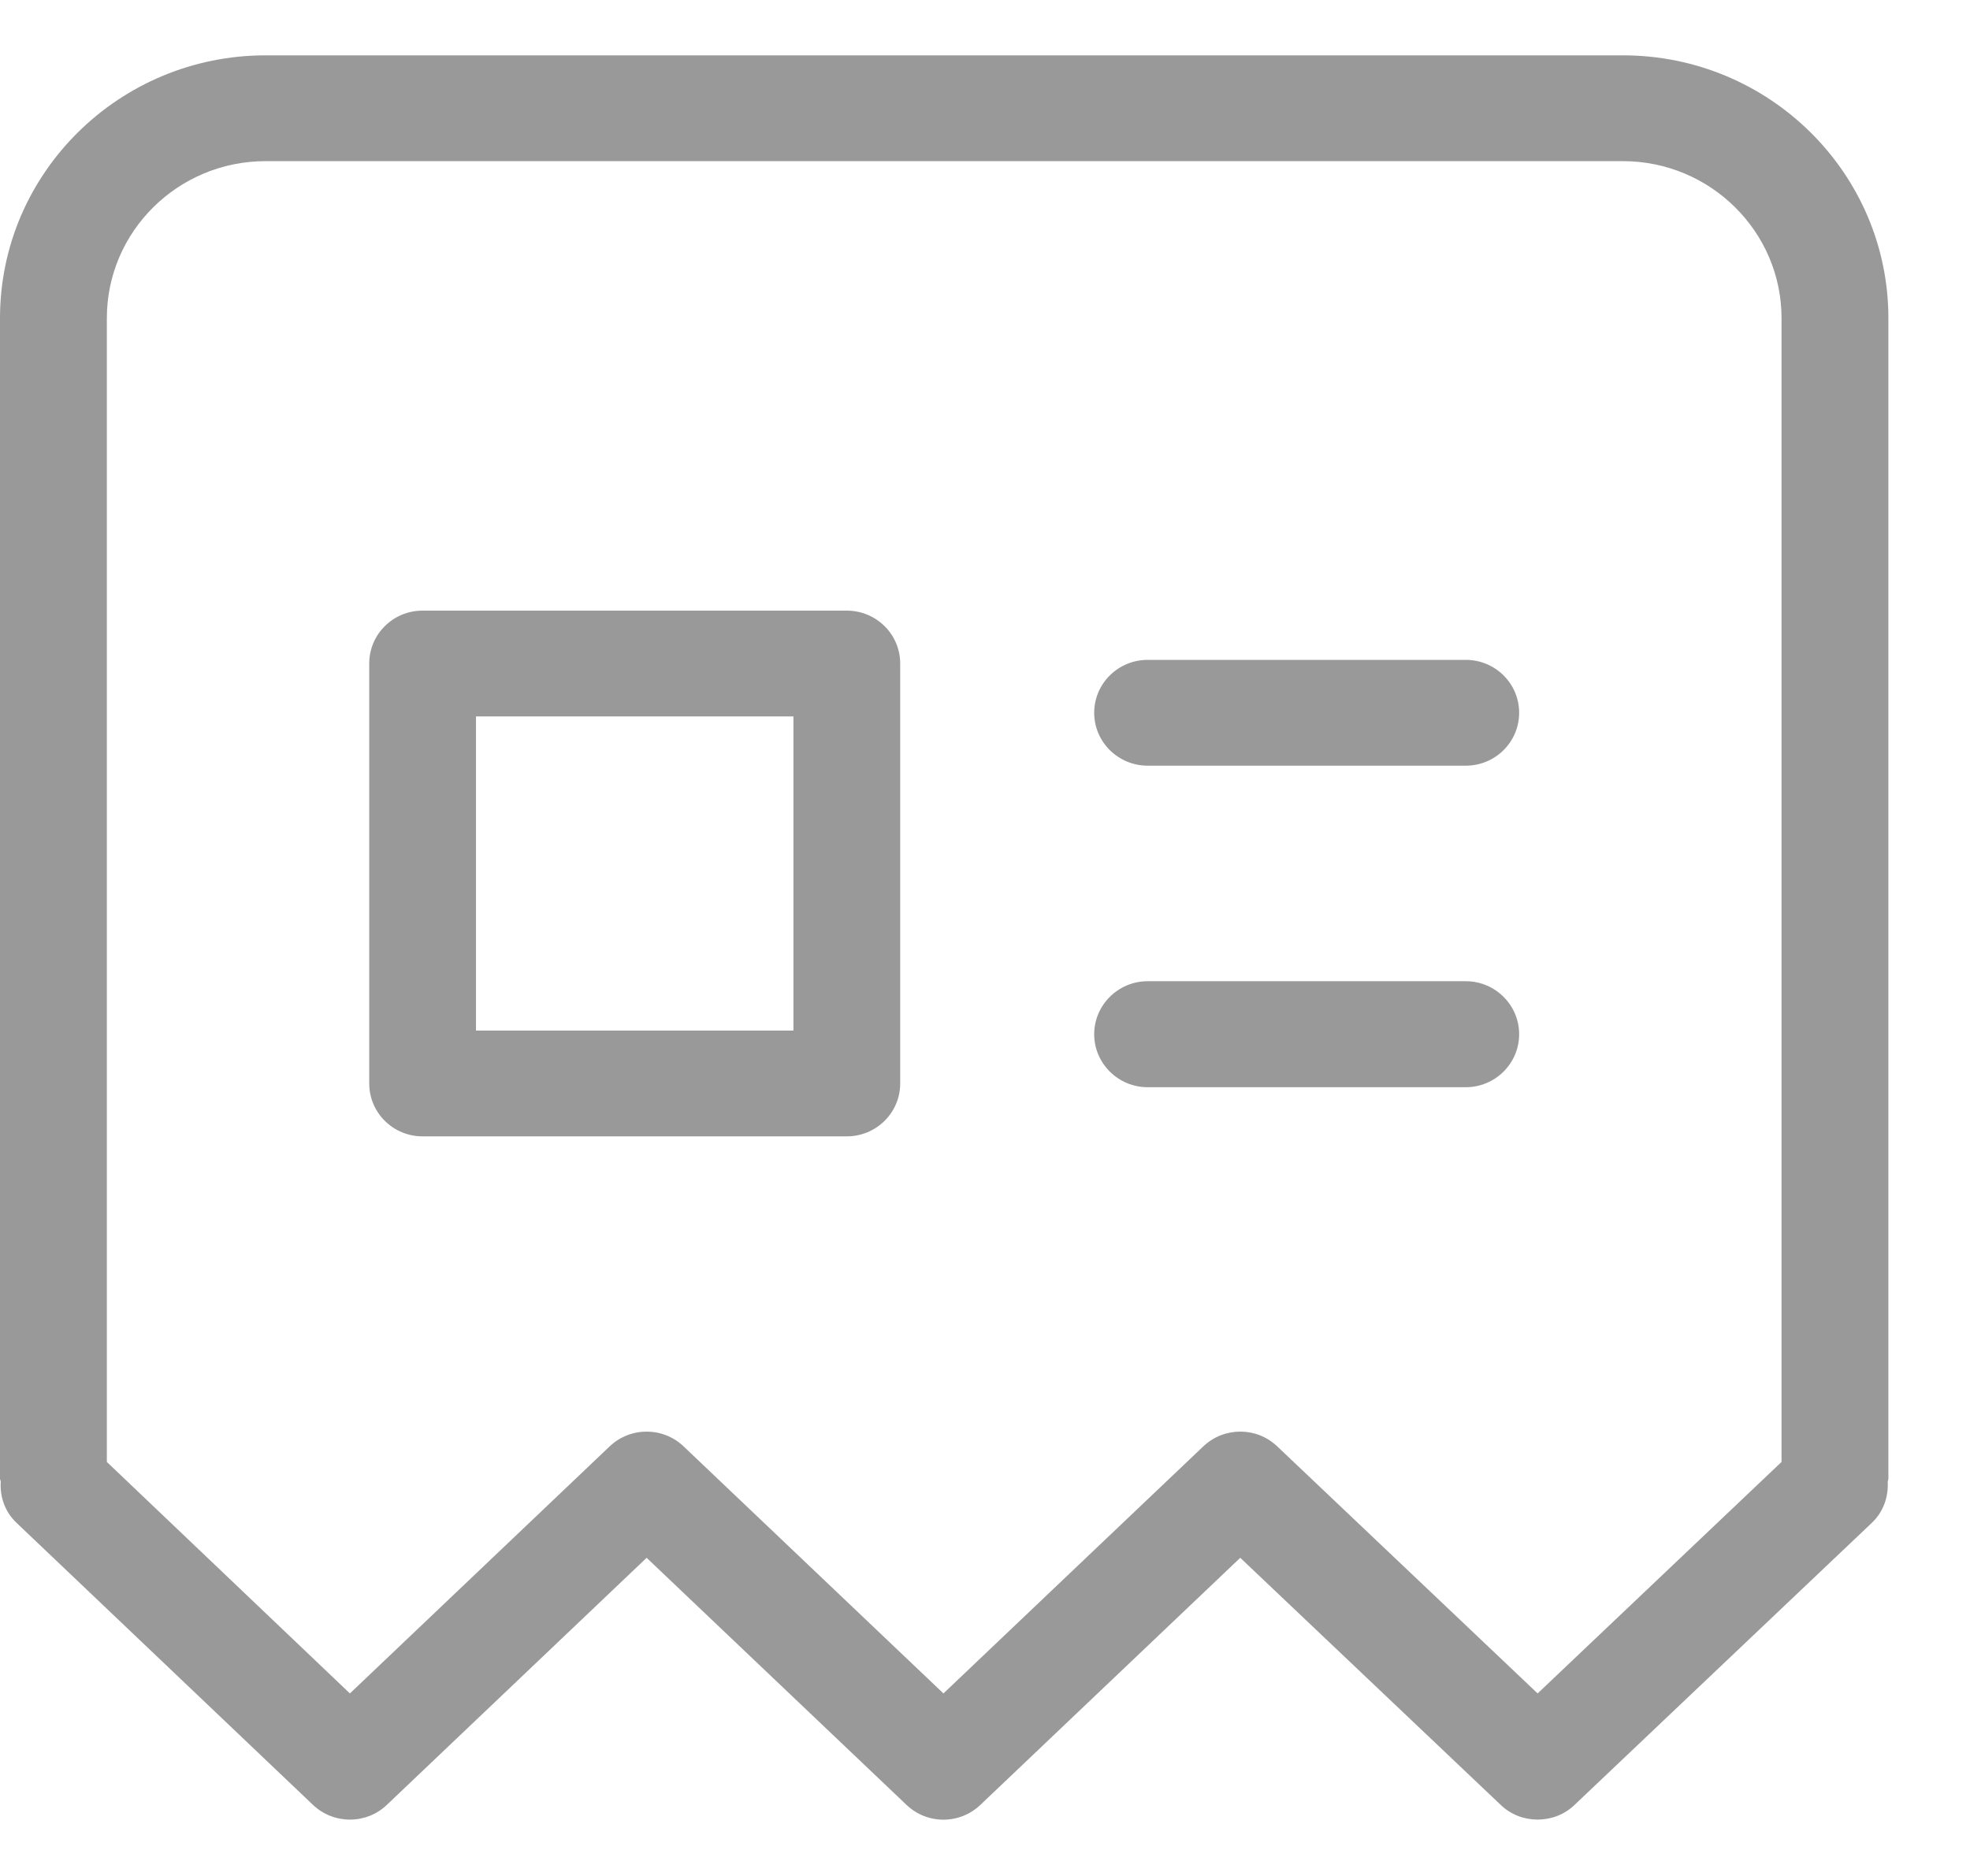 <?xml version="1.0" encoding="UTF-8"?>
<svg width="21px" height="20px" viewBox="0 0 21 20" version="1.1" xmlns="http://www.w3.org/2000/svg" xmlns:xlink="http://www.w3.org/1999/xlink">
    <!-- Generator: sketchtool 51.2 (57519) - http://www.bohemiancoding.com/sketch -->
    <title>7DFB096C-A9CB-4FA1-A1C8-0E3D778A0723-405-0000024B081F20CE</title>
    <desc>Created with sketchtool.</desc>
    <defs></defs>
    <g id="Flow1:-Visualise-the-deck" stroke="none" stroke-width="1" fill="none" fill-rule="evenodd">
        <g id="Vs-h-1" transform="translate(-1296, -40)" fill="#999999">
            <g id="nav/top">
                <g id="icon/feed" transform="translate(1296, 40.59)">
                    <path d="M16.194,10.436 C16.194,10.747 15.939,11.001 15.625,11.001 L12.234,11.001 C11.92,11.001 11.664,10.747 11.664,10.436 C11.664,10.125 11.92,9.871 12.234,9.871 L15.625,9.871 C15.939,9.871 16.194,10.125 16.194,10.436 Z M16.194,7.009 C16.194,7.321 15.939,7.573 15.625,7.573 L12.234,7.573 C11.92,7.573 11.664,7.321 11.664,7.009 C11.664,6.697 11.92,6.445 12.234,6.445 L15.625,6.445 C15.939,6.445 16.194,6.697 16.194,7.009 Z M5.074,10.397 L8.458,10.397 L8.458,7.048 L5.074,7.048 L5.074,10.397 Z M9.026,5.92 L4.505,5.92 C4.19,5.92 3.936,6.172 3.936,6.484 L3.936,10.961 C3.936,11.273 4.19,11.525 4.505,11.525 L9.026,11.525 C9.341,11.525 9.596,11.273 9.596,10.961 L9.596,6.484 C9.596,6.172 9.341,5.92 9.026,5.92 Z M18.991,14.996 L16.391,17.464 L13.615,14.83 C13.395,14.62 13.048,14.62 12.826,14.831 L10.057,17.464 L7.288,14.831 C7.067,14.62 6.719,14.62 6.498,14.831 L3.73,17.464 L1.139,14.996 L1.139,2.802 C1.139,1.879 1.897,1.128 2.831,1.128 L17.3,1.128 C18.232,1.128 18.991,1.879 18.991,2.802 L18.991,14.996 Z M17.3,0 L2.831,0 C1.27,0 0,1.257 0,2.802 L0,15.172 C0,15.185 0.007,15.195 0.008,15.207 C-0.002,15.365 0.05,15.525 0.175,15.644 L3.335,18.651 C3.555,18.861 3.904,18.863 4.125,18.651 L6.893,16.018 L9.662,18.651 C9.883,18.863 10.231,18.863 10.452,18.651 L13.221,16.018 L15.997,18.652 C16.107,18.758 16.249,18.809 16.391,18.809 C16.532,18.809 16.675,18.758 16.785,18.652 L19.955,15.644 C20.079,15.526 20.131,15.366 20.123,15.208 C20.124,15.195 20.13,15.185 20.13,15.172 L20.13,2.802 C20.13,1.257 18.861,0 17.3,0 Z" id="News-paper"></path>
                </g>
            </g>
        </g>
    </g>
</svg>